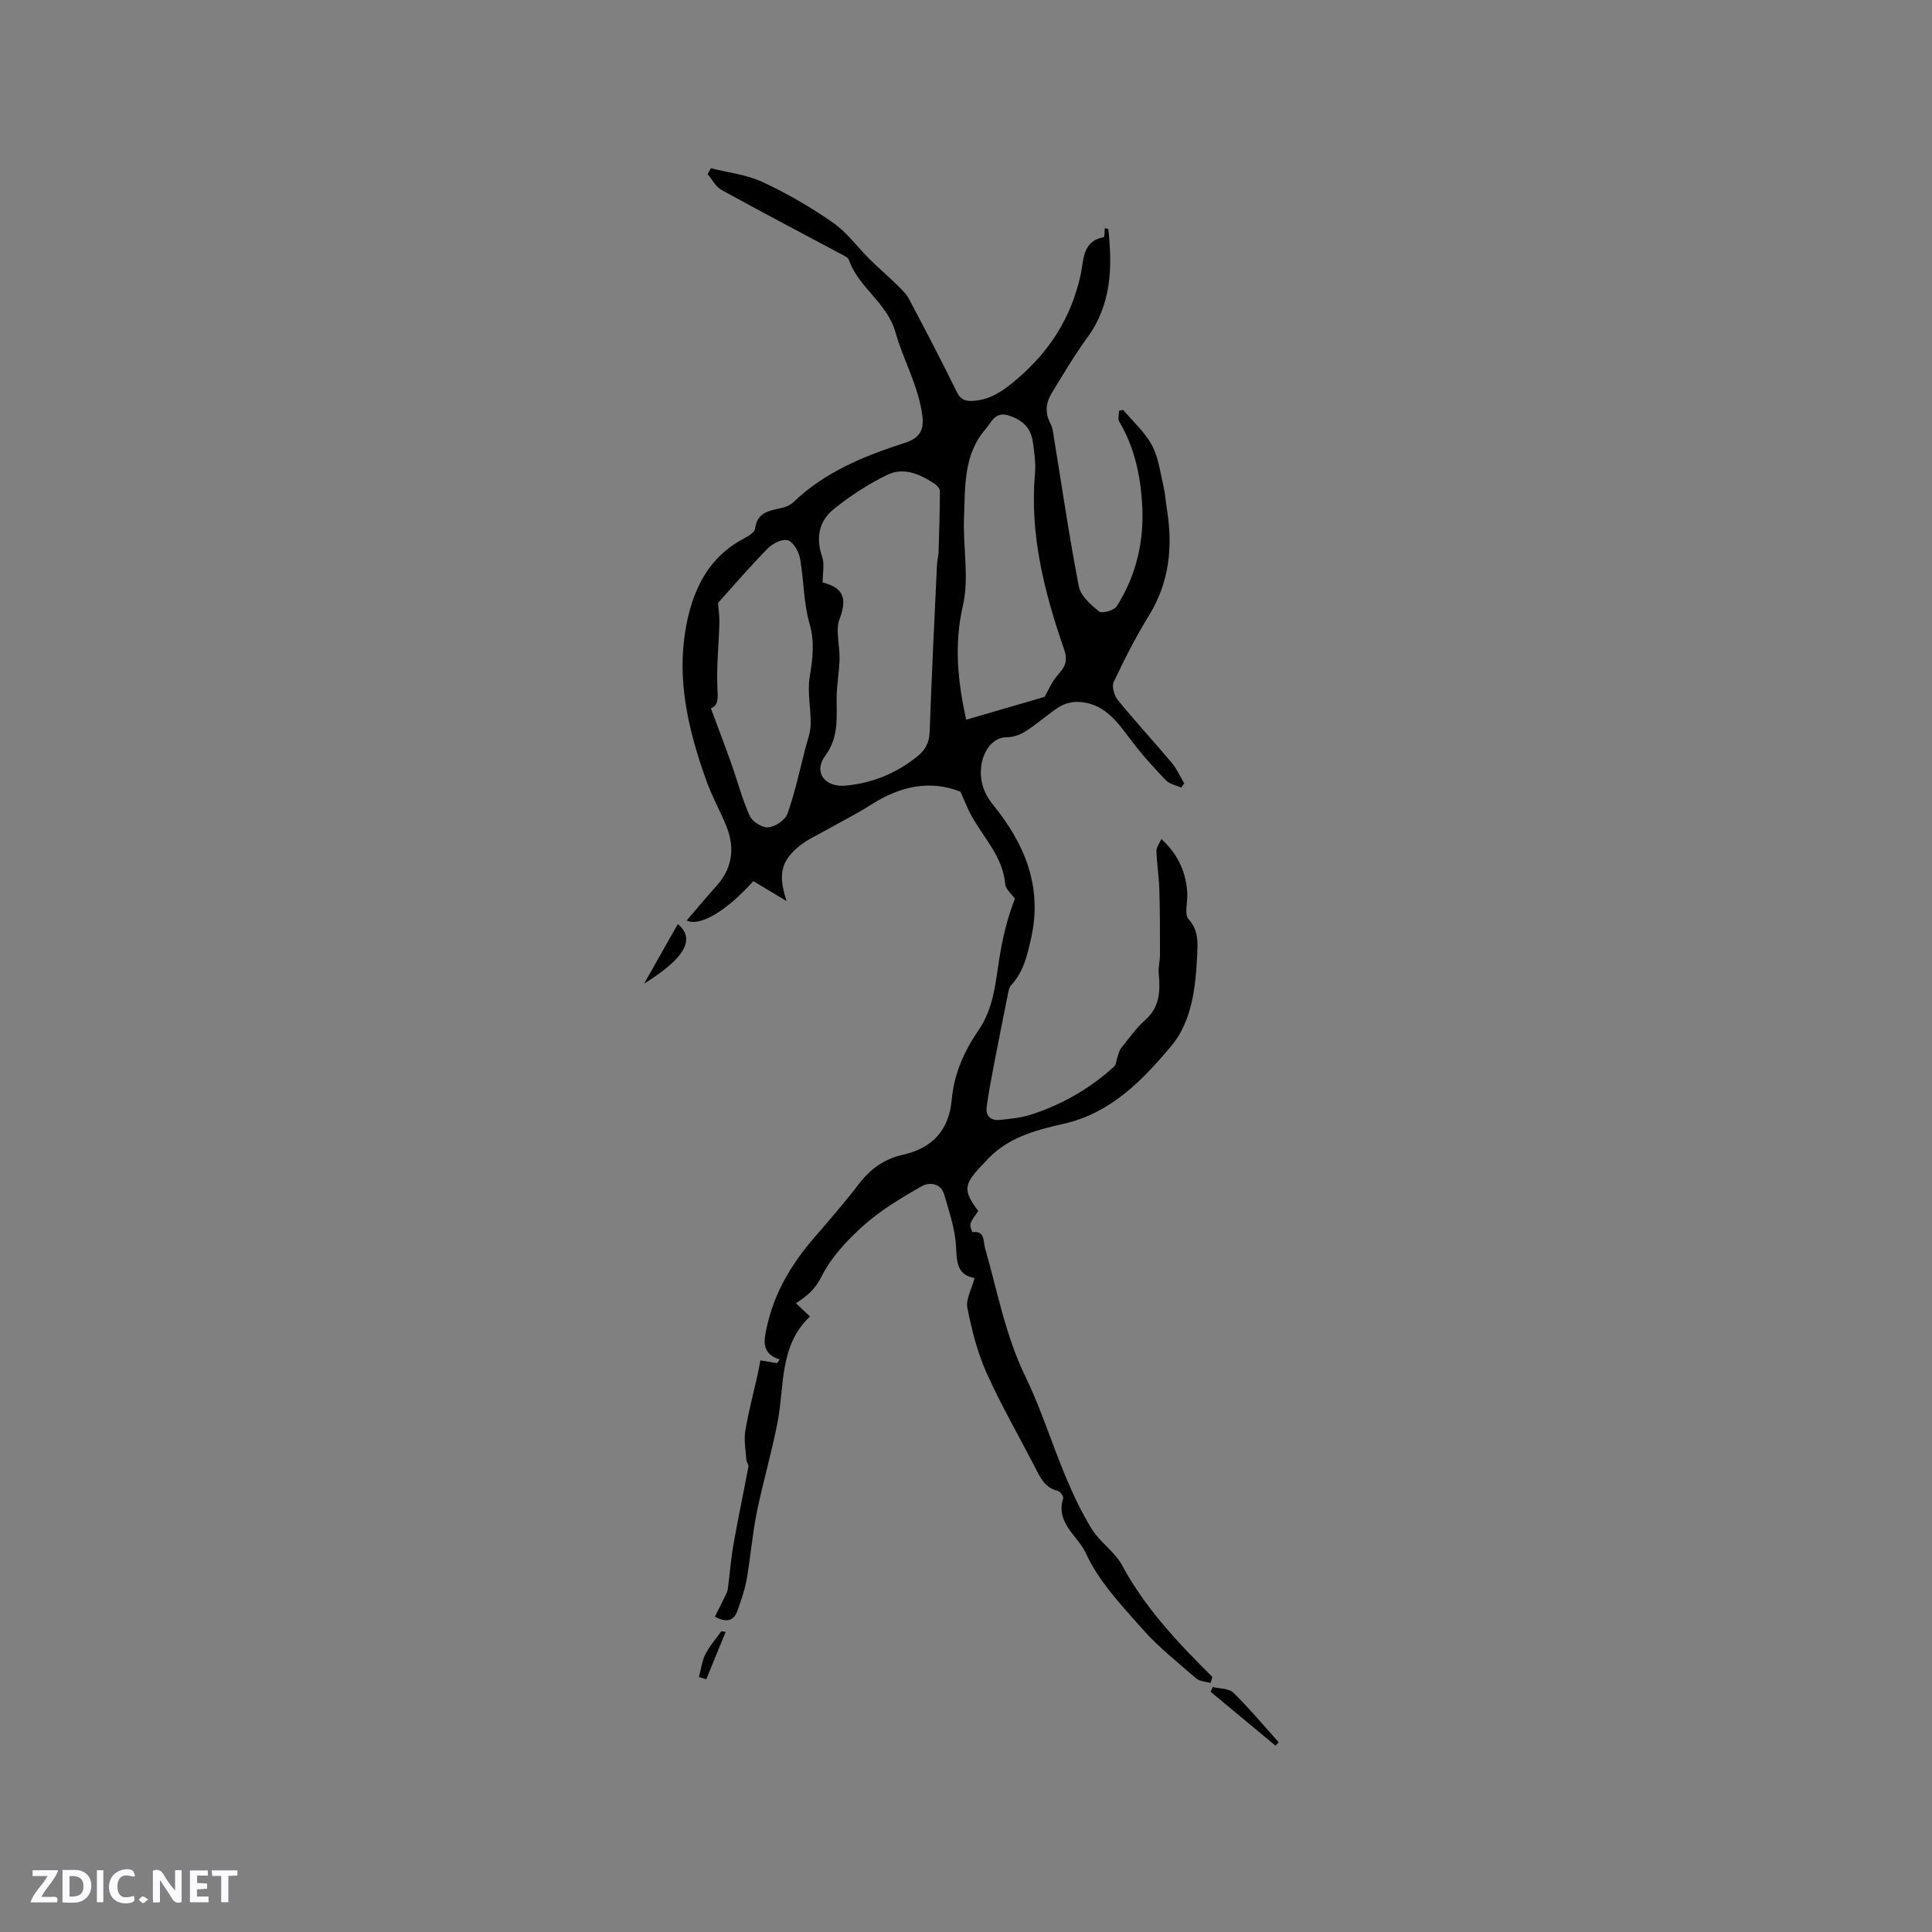<svg enable-background="new 0 0 400 400" viewBox="0 0 400 400" xmlns="http://www.w3.org/2000/svg"><rect x="0" y="0" width="400" height="400" fill="#808080" stroke="none"/><g fill="#fbfafc"><path d="m37.59 393.81c-.92.31-1.52.05-2-.78-.7-1.2-1.52-2.34-2.47-3.78v4.59c-.55.03-.95.05-1.41.07-.03-.37-.06-.64-.06-.91 0-1.91 0-3.81 0-5.7 1.13-.41 1.77-.03 2.29.91.62 1.11 1.38 2.14 2.31 3.19v-4.2h1.35v6.61z"/><path d="m12.94 393.88v-6.75c1.9.19 3.93-.54 5.37 1.29.8 1.01.78 2.88.03 3.97-1.37 1.97-3.4 1.51-5.4 1.49m1.45-1.22c2.04.12 2.92-.58 2.89-2.21-.03-1.51-.98-2.19-2.89-2z"/><path d="m11.81 393.87h-5.49c.68-2.18 2.47-3.48 3.51-5.45h-3.08v-1.21h5.29c-.71 2.13-2.44 3.48-3.47 5.51.86 0 1.63.04 2.39-.01.79-.05 1.14.21.85 1.16"/><path d="m39.33 393.86v-6.61h3.7v1.07h-2.22v1.52c.68.04 1.34.09 2.07.13v1.07c-.72.05-1.38.09-2.1.14v1.48h2.4v1.19h-3.85z"/><path d="m27.71 388.56c-1.15-.3-2.46-.61-3.1.64-.37.73-.41 1.93-.06 2.67.63 1.35 1.99.93 3.17.68.35.94-.01 1.32-.93 1.46-1.62.25-3.05-.27-3.76-1.48-.73-1.24-.6-3.03.31-4.17.88-1.11 2.71-1.7 4-1.16.32.13.44.74.65 1.12-.1.08-.19.16-.28.24"/><path d="m49.15 387.24v1.07c-.59.02-1.17.05-1.87.08v5.44h-1.48v-5.44h-1.85c-.05-.4-.08-.73-.13-1.15z"/><path d="m20.06 387.21h1.33v6.62h-1.33z"/><path d="m30.68 393.25c-.49.38-.8.79-1.05.76-.32-.05-.6-.45-.9-.7.26-.24.51-.64.8-.67.29-.04.62.3 1.15.61"/></g><path d="m250.63 348.44c-.99-.29-2.23-.31-2.94-.92-3.82-3.31-7.84-6.49-11.17-10.26-4.32-4.89-9.04-9.85-11.68-15.64-1.64-3.6-6.36-6.32-4.72-11.37.13-.39-.61-1.46-1.09-1.57-2.78-.63-3.71-2.89-4.82-5.05-3.36-6.49-7.02-12.84-10-19.5-1.88-4.21-3.02-8.81-3.93-13.35-.35-1.75.87-3.82 1.49-6.18-3.66-.64-3.66-3.32-3.83-6.51-.19-3.63-1.43-7.23-2.45-10.77-.71-2.45-3.17-2.59-4.72-1.7-4.17 2.39-8.38 4.9-11.95 8.08-3.41 3.04-6.75 6.61-8.75 10.63-1.3 2.61-2.99 4.01-5.28 5.5.91.86 1.72 1.62 2.91 2.73-6.4 6.05-5.25 14.31-6.71 21.87-1.21 6.32-3.06 12.51-4.33 18.82-.92 4.55-1.27 9.22-2.08 13.8-.38 2.17-1.15 4.28-1.88 6.37-.74 2.13-2.2 2.62-4.69 1.3.7-1.41 1.38-2.74 2.03-4.09.25-.52.57-1.06.64-1.61.41-3.05.63-6.14 1.16-9.17.95-5.41 2.1-10.79 3.11-16.19.08-.43-.38-.94-.42-1.43-.14-1.98-.54-4.02-.23-5.94.66-4.01 1.73-7.96 2.61-11.94.2-.89.35-1.8.52-2.7 1.3.22 2.37.4 3.45.58l.54-.75c-3.82-1.28-3.28-3.85-2.67-6.69 1.54-7.14 5.13-13.12 9.84-18.56 3.19-3.69 6.39-7.38 9.35-11.25 2.31-3.02 5.25-5.05 8.81-5.85 6.33-1.41 9.73-5.1 10.31-11.55.47-5.29 2.57-9.96 5.56-14.32 2.98-4.33 3.47-9.45 4.23-14.5.66-4.32 1.68-8.59 3.27-12.69-.69-1.01-1.91-1.97-2-3.03-.49-5.64-4.4-9.5-6.95-14.07-.8-1.43-1.38-2.99-2.31-5.05-6.26-2.51-12.52-1.17-18.54 2.7-2.84 1.82-5.88 3.33-8.82 5-2.02 1.15-4.21 2.09-5.99 3.53-3.86 3.13-4.45 5.99-2.65 11.41-2.46-1.47-4.71-2.82-6.89-4.13-5.59 6.22-11.05 9.47-13.81 8.15 2.07-2.4 4.07-4.81 6.16-7.14 3.34-3.71 3.88-7.9 2.06-12.41-1.23-3.04-2.86-5.92-3.98-8.99-3.48-9.54-6-19.55-4.77-29.56 1.01-8.26 3.94-16.58 12.43-21.01.89-.47 2.17-1.26 2.27-2.02.42-3.36 2.88-3.71 5.39-4.25.9-.19 1.88-.6 2.53-1.22 6.53-6.27 14.64-9.57 23.04-12.27 2.87-.92 4.08-2.41 3.68-5.59-.78-6.17-3.94-11.52-5.58-17.35-1.71-6.07-7.62-9.21-9.64-14.96-.2-.56-1.11-.93-1.75-1.28-8.21-4.39-16.46-8.7-24.61-13.2-1.2-.66-1.93-2.16-2.88-3.27.22-.41.45-.82.67-1.23 3.58.91 7.4 1.32 10.69 2.85 5.07 2.36 9.98 5.21 14.57 8.4 2.89 2.01 5.05 5.05 7.59 7.56 1.87 1.85 3.87 3.57 5.75 5.41.89.87 1.84 1.77 2.41 2.84 3.37 6.36 6.71 12.74 9.88 19.21.88 1.8 1.95 2.03 3.74 1.87 3.57-.34 6.05-2.19 8.73-4.47 6.87-5.85 11.29-12.87 13.22-21.71.62-2.84.29-6.88 4.74-7.68.19-.03.17-1.2.25-1.86.36.1.71.13.72.21.85 7.91.66 15.56-4.34 22.41-2.68 3.67-4.99 7.61-7.37 11.49-1.22 1.99-1.48 4.1-.28 6.32.48.89.57 2.01.74 3.05 1.68 10.23 3.16 20.5 5.14 30.67.38 1.97 2.48 3.82 4.2 5.2.59.48 3.1-.21 3.64-1.07 4.15-6.53 5.77-13.77 5.25-21.5-.4-5.91-1.65-11.57-4.72-16.74-.33-.56-.04-1.49-.04-2.24.28-.07.56-.14.84-.2 2.02 2.4 4.47 4.58 5.94 7.28 1.35 2.47 1.71 5.5 2.37 8.31.39 1.68.51 3.42.78 5.13 1.22 7.74.47 15.06-3.78 21.93-2.72 4.39-5.06 9.04-7.27 13.71-.44.93.13 2.83.88 3.75 3.62 4.43 7.5 8.63 11.18 13.01 1.05 1.25 1.72 2.81 2.56 4.23-.21.29-.43.58-.64.87-1.08-.5-2.44-.74-3.2-1.55-2.54-2.67-5.04-5.41-7.24-8.36-2.84-3.81-5.57-7.63-10.87-7.84-1.25-.05-2.69.29-3.75.93-1.99 1.19-3.74 2.78-5.64 4.13-1.66 1.18-3.08 2.23-5.56 2.27-2.79.04-4.68 2.86-5.1 5.73-.43 2.96.32 5.67 2.39 8.21 6.51 8.02 10.3 16.87 7.91 27.6-.8 3.59-1.57 6.98-4.13 9.77-.51.55-.61 1.52-.77 2.32-.96 4.73-1.9 9.46-2.81 14.2-.55 2.89-1.12 5.79-1.5 8.71-.25 1.85.87 2.86 2.66 2.68 2.19-.21 4.43-.44 6.51-1.1 6.42-2.07 12.19-5.37 17.19-9.93.47-.43.48-1.34.73-2.02.22-.62.35-1.32.74-1.81 1.59-1.98 3.07-4.12 4.96-5.79 3.09-2.73 3.17-6.08 2.83-9.71-.11-1.24.25-2.53.26-3.79 0-4.5.01-9.01-.13-13.5-.08-2.67-.51-5.32-.6-7.99-.03-.75.58-1.53 1-2.52 3.66 3.26 5.2 7.27 5.39 11.28.08 1.67-.64 4.33.24 5.29 2.13 2.33 1.92 4.96 1.8 7.44-.3 6.69-1.1 13.78-5.38 18.87-5.94 7.05-12.47 13.88-22.27 16.08-5.96 1.34-12 2.95-16.28 7.94-.28.32-.6.6-.89.91-3.54 3.83-3.61 5.02-.51 9.2-.53.83-1.24 1.64-1.58 2.57-.19.51.31 1.82.39 1.81 2.66-.31 2.2 1.92 2.59 3.26 2.56 8.93 4.22 18.1 8.35 26.6 3.26 6.7 5.47 13.9 8.36 20.79 1.58 3.76 3.33 7.51 5.49 10.95 1.68 2.66 4.65 4.56 6.13 7.29 4.8 8.92 11.63 16.14 18.73 23.18-.09.48-.22.87-.36 1.27zm-80.32-227.85c4.18 1.07 5.24 3.12 3.46 7.72-.32.83-.35 1.82-.32 2.73.06 1.83.42 3.66.37 5.48-.08 2.63-.57 5.26-.6 7.89-.05 4.17.52 8.14-2.36 12.05-2.52 3.42-.08 6.59 4.19 6.2 5.51-.51 10.44-2.51 14.79-5.99 1.69-1.35 2.55-2.82 2.63-5.07.41-11.54.98-23.08 1.52-34.62.04-.94.31-1.87.34-2.82.13-4.16.25-8.33.27-12.5 0-.5-.59-1.15-1.08-1.48-3-2.02-6.42-3.52-9.81-1.87-3.95 1.92-7.73 4.37-11.14 7.14-3.01 2.44-3.72 5.91-2.35 9.81.53 1.55.09 3.41.09 5.33zm45.95 23.69c.69-1.16 1.52-3.23 2.93-4.76 1.5-1.62 1.85-2.96 1.13-5.05-4.07-11.77-7.15-23.72-6.04-36.38.19-2.19-.14-4.45-.45-6.65-.41-2.93-2.24-4.57-5.07-5.43-2.77-.84-3.46 1.4-4.69 2.81-4.64 5.32-4.21 11.96-4.48 18.32-.25 6.09 1.11 12.45-.23 18.23-1.89 8.2-1.03 15.86.68 23.64 5.47-1.59 10.74-3.13 16.22-4.73zm-69.08 2.36c1.52 4.11 2.94 7.82 4.27 11.57 1.27 3.58 2.22 7.29 3.79 10.73.54 1.19 2.59 2.48 3.82 2.36 1.45-.14 3.5-1.5 3.97-2.81 1.55-4.36 2.52-8.93 3.68-13.43.44-1.69 1.09-3.39 1.13-5.09.08-3.25-.72-6.59-.21-9.74.62-3.8 1.09-7.27-.04-11.17-1.24-4.3-1.14-8.97-1.95-13.41-.26-1.43-1.35-3.4-2.5-3.78-1.12-.37-3.16.64-4.17 1.66-3.63 3.68-6.99 7.62-10.31 11.3.1 1.39.32 2.8.28 4.22-.12 4.43-.61 8.87-.41 13.28.09 2.09.31 3.7-1.35 4.31z" fill="#010000"/><path d="m251.08 349.28c1.45.36 3.36.26 4.28 1.17 3.3 3.24 6.27 6.81 9.37 10.26-.21.24-.42.48-.64.72-4.48-3.72-8.96-7.44-13.44-11.16.14-.33.29-.66.43-.99z" fill="#010000"/><path d="m133.35 203.66c2.62-4.63 4.8-8.47 6.99-12.35 3.68 3.09 1.53 7.05-6.99 12.35z" fill="#010000"/><path d="m150.24 337.87c-1.34 3.27-2.68 6.55-4.02 9.82-.5-.16-1.01-.32-1.51-.48.43-1.59.62-3.31 1.35-4.75.85-1.7 2.17-3.16 3.29-4.72.3.04.6.09.89.13z" fill="#010000"/></svg>